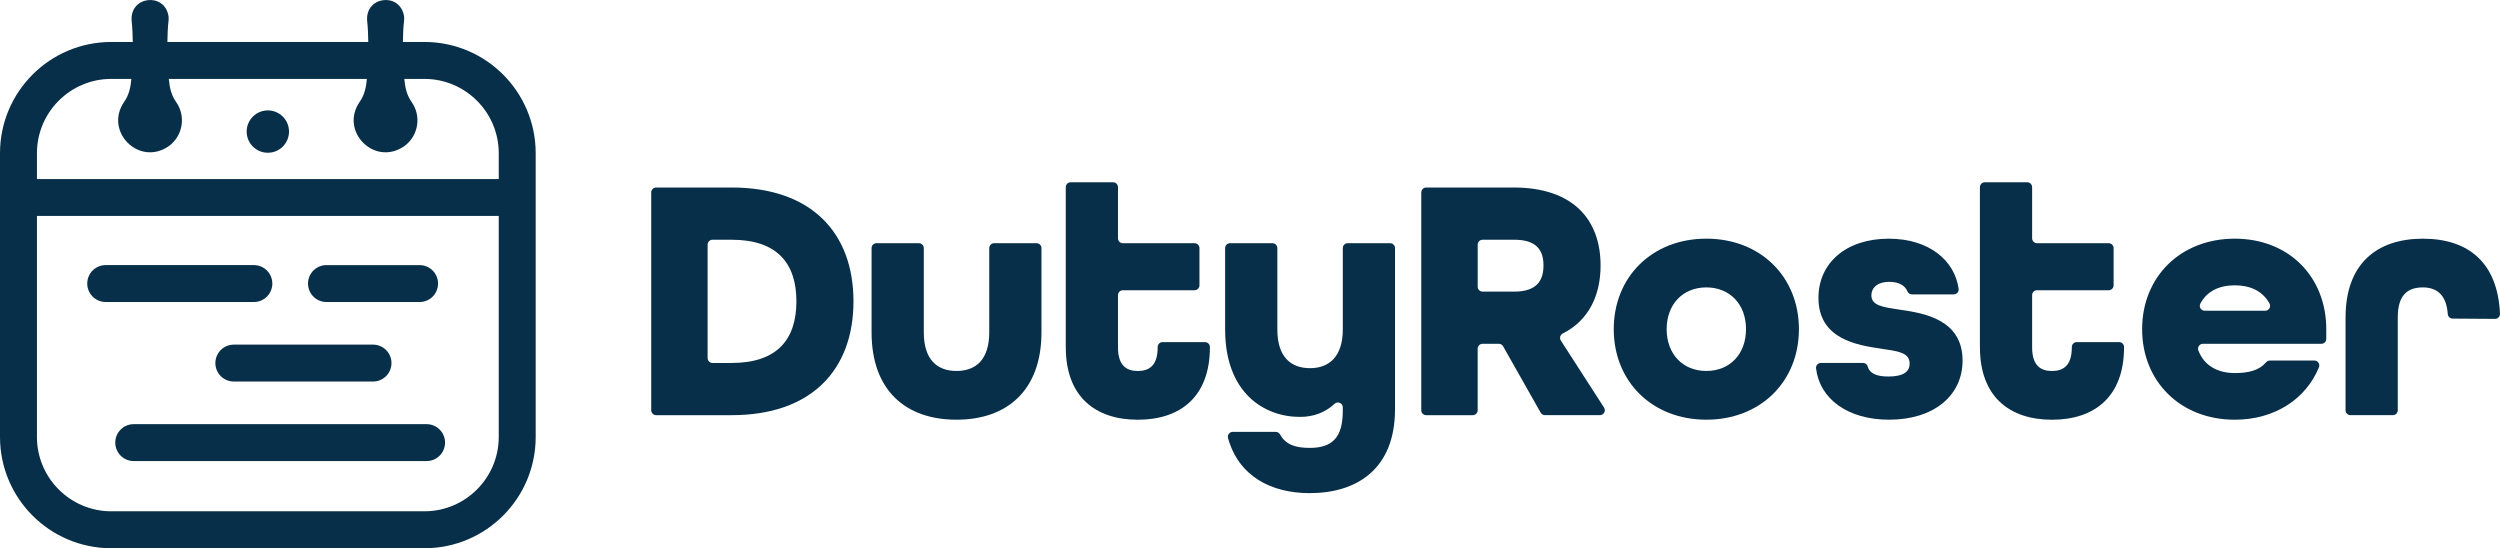 <?xml version="1.0" encoding="UTF-8"?>
<svg id="Layer_2" data-name="Layer 2" xmlns="http://www.w3.org/2000/svg" viewBox="0 0 1297.31 284.49">
  <defs>
    <style>
      .cls-1, .cls-2 {
        fill: #082f49;
      }

      .cls-2 {
        fill-rule: evenodd;
      }
    </style>
  </defs>
  <g id="Layer_1-2" data-name="Layer 1">
    <g>
      <g>
        <path class="cls-1" d="M337.94,99.85c0-1.41,1.14-2.55,2.55-2.55h39.18c41.55,0,63.22,23.66,63.22,59.07s-21.68,59.07-63.22,59.07h-39.18c-1.41,0-2.55-1.14-2.55-2.55V99.85Zm41.73,88.5c23.66,0,33.6-12.28,33.6-31.97s-9.94-31.97-33.6-31.97h-9.92c-1.41,0-2.55,1.14-2.55,2.55v58.85c0,1.41,1.14,2.55,2.55,2.55h9.92Z"/>
        <path class="cls-1" d="M452.28,172.45v-43.7c0-1.41,1.14-2.55,2.55-2.55h22c1.41,0,2.55,1.14,2.55,2.55v43.7c0,14.09,6.86,20.05,16.98,20.05s16.98-5.96,16.98-20.05v-43.7c0-1.41,1.14-2.55,2.55-2.55h22c1.41,0,2.55,1.14,2.55,2.55v43.7c0,29.99-17.7,45.34-44.08,45.34s-44.08-15.17-44.08-45.34Z"/>
        <path class="cls-1" d="M553.05,180.21V97.14c0-1.41,1.14-2.55,2.55-2.55h22c1.41,0,2.55,1.14,2.55,2.55v26.52c0,1.41,1.14,2.55,2.55,2.55h37.18c1.41,0,2.55,1.14,2.55,2.55v19.3c0,1.41-1.14,2.55-2.55,2.55h-37.18c-1.41,0-2.55,1.14-2.55,2.55v27.08c0,9.39,4.34,12.28,10.3,12.28s10.3-2.89,10.3-12.28v-.16c0-1.41,1.14-2.55,2.55-2.55h22c1.41,0,2.55,1.14,2.55,2.55v.16c0,25.47-15.17,37.57-37.39,37.57s-37.39-12.1-37.39-37.57Z"/>
        <path class="cls-1" d="M639.7,224.11h22.3c.91,0,1.76,.48,2.2,1.27,2.79,5.03,7.41,7.04,15.44,7.04,11.92,0,17.16-5.6,17.16-19.15v-1.9c0-2.23-2.65-3.34-4.28-1.81-4.76,4.45-10.89,6.78-17.93,6.78-18.79,0-38.84-12.64-38.84-45.34v-42.25c0-1.41,1.14-2.55,2.55-2.55h22c1.41,0,2.55,1.14,2.55,2.55v42.25c0,14.09,6.86,20.05,16.98,20.05s16.98-6.32,16.98-20.05v-42.25c0-1.41,1.14-2.55,2.55-2.55h22c1.41,0,2.55,1.14,2.55,2.55v83.62c0,31.07-19.87,43.53-44.26,43.53-20.08,0-36.9-8.8-42.4-28.58-.45-1.61,.78-3.21,2.46-3.21Z"/>
        <path class="cls-1" d="M737.55,99.85c0-1.41,1.14-2.55,2.55-2.55h45.32c31.25,0,45.16,16.98,45.16,40.46,0,15.64-6.24,28.55-19.61,35.29-1.36,.68-1.84,2.38-1.02,3.66l22.43,34.79c1.09,1.69-.12,3.93-2.14,3.93h-28.53c-.92,0-1.76-.49-2.22-1.29l-19.49-34.45c-.45-.8-1.3-1.29-2.22-1.29h-8.43c-1.41,0-2.55,1.14-2.55,2.55v31.94c0,1.41-1.14,2.55-2.55,2.55h-24.17c-1.41,0-2.55-1.14-2.55-2.55V99.85Zm48.23,51.47c11.74,0,15.17-5.78,15.17-13.55s-3.43-13.37-15.17-13.37h-16.42c-1.41,0-2.55,1.14-2.55,2.55v21.82c0,1.41,1.14,2.55,2.55,2.55h16.42Z"/>
        <path class="cls-1" d="M837.41,170.82c0-27.1,19.87-46.97,48.05-46.97s48.05,19.87,48.05,46.97-19.87,46.97-48.05,46.97-48.05-19.87-48.05-46.97Zm68.64,0c0-12.83-8.31-21.68-20.59-21.68s-20.59,8.85-20.59,21.68,8.31,21.68,20.59,21.68,20.59-8.85,20.59-21.68Z"/>
        <path class="cls-1" d="M944.92,188.34h21.9c1.13,0,2.08,.78,2.38,1.87,.96,3.45,4.39,5.18,10.74,5.18,8.31,0,11.02-2.89,11.02-6.68,0-5.96-6.5-6.5-14.81-7.77-12.28-1.81-32.51-4.88-32.51-26.37,0-18.06,14.27-30.71,36.49-30.71,20.89,0,34.27,11.34,36.25,26.05,.2,1.51-1,2.85-2.53,2.85h-21.7c-1.02,0-1.96-.6-2.34-1.55-1.27-3.18-4.62-4.95-9.32-4.95-6.68,0-9.39,3.43-9.39,7.04,0,5.42,6.5,6.14,14.81,7.41,12.83,1.81,32.51,5.24,32.51,26.37,0,18.43-15.17,30.71-38.11,30.71-21.66,0-36.07-10.95-37.92-26.62-.18-1.51,1.02-2.83,2.53-2.83Z"/>
        <path class="cls-1" d="M1027.42,180.21V97.14c0-1.41,1.14-2.55,2.55-2.55h22c1.41,0,2.55,1.14,2.55,2.55v26.52c0,1.41,1.14,2.55,2.55,2.55h37.18c1.41,0,2.55,1.14,2.55,2.55v19.3c0,1.41-1.14,2.55-2.55,2.55h-37.18c-1.41,0-2.55,1.14-2.55,2.55v27.08c0,9.39,4.34,12.28,10.3,12.28s10.3-2.89,10.3-12.28v-.16c0-1.41,1.14-2.55,2.55-2.55h22c1.41,0,2.55,1.14,2.55,2.55v.16c0,25.47-15.17,37.57-37.39,37.57s-37.39-12.1-37.39-37.57Z"/>
        <path class="cls-1" d="M1111.6,170.82c0-27.1,19.87-46.97,48.05-46.97s47.51,19.87,47.51,46.97v5.04c0,1.41-1.14,2.55-2.55,2.55h-61.45c-1.79,0-3.01,1.8-2.37,3.48,3.07,8.04,10.26,11.7,18.86,11.7,7.24,0,12.76-1.41,16.25-5.56,.49-.59,1.21-.94,1.97-.94h23.13c1.82,0,3.04,1.85,2.35,3.54-6.75,16.44-22.94,27.17-43.7,27.17-28.18,0-48.05-19.87-48.05-46.97Zm63.86-9.57c1.93,0,3.18-2.07,2.24-3.76-3.63-6.55-10.06-9.43-18.05-9.43s-14.42,3.01-17.83,9.48c-.89,1.68,.36,3.71,2.27,3.71h31.37Z"/>
        <path class="cls-1" d="M1217.17,164.68c0-27.82,16.26-40.82,40.1-40.82s38.87,12.6,40.03,38.94c.06,1.46-1.1,2.69-2.56,2.68l-22.02-.15c-1.34,0-2.43-1.06-2.52-2.39-.69-10.11-5.87-13.79-12.93-13.79-7.59,0-13.01,3.61-13.01,15.53v48.21c0,1.41-1.14,2.55-2.55,2.55h-22c-1.41,0-2.55-1.14-2.55-2.55v-48.21Z"/>
      </g>
      <g>
        <path class="cls-2" d="M141.32,147.14c0-5.29-4.29-9.58-9.58-9.58H54.85c-5.29,0-9.58,4.29-9.58,9.58s4.29,9.58,9.58,9.58h76.89c5.29,0,9.58-4.29,9.58-9.58Z"/>
        <path class="cls-2" d="M169.41,156.73h48.32c5.29,0,9.58-4.29,9.58-9.58s-4.29-9.58-9.58-9.58h-48.32c-5.29,0-9.58,4.29-9.58,9.58s4.29,9.58,9.58,9.58Z"/>
        <path class="cls-2" d="M121.34,178.83c-5.29,0-9.58,4.29-9.58,9.58s4.29,9.58,9.58,9.58h72.23c5.29,0,9.58-4.29,9.58-9.58s-4.29-9.58-9.58-9.58H121.34Z"/>
        <path class="cls-2" d="M221.37,220.1H69.39c-5.29,0-9.58,4.29-9.58,9.58s4.29,9.58,9.58,9.58H221.37c5.29,0,9.58-4.29,9.58-9.58s-4.29-9.58-9.58-9.58Z"/>
        <path class="cls-2" d="M220.24,21.78h-11.15c0-.19,0-.38,0-.57,.05-3.51,.19-7.02,.59-10.53,.07-.69,.08-1.45,0-2.17-1.95-12.66-20.11-10.58-19.17,2.17,.4,3.7,.57,7.4,.6,11.1H86.88c0-.19,0-.38,0-.57,.05-3.51,.19-7.02,.59-10.53,.07-.69,.08-1.45,0-2.17-1.95-12.66-20.11-10.58-19.17,2.17,.4,3.7,.57,7.4,.6,11.1h-11.16C25.85,21.78,0,47.63,0,79.52V226.75c0,31.89,25.85,57.74,57.74,57.74H220.24c31.89,0,57.74-25.85,57.74-57.74V79.52c0-31.89-25.85-57.74-57.74-57.74ZM57.74,40.95h10.43c-.36,4.17-1.17,8.22-3.7,11.85-10.6,15.23,7.6,33.76,23.07,23.07,7.41-5.33,9.09-15.66,3.76-23.07-2.52-3.62-3.34-7.68-3.69-11.85h102.77c-.36,4.17-1.17,8.22-3.7,11.85-10.6,15.23,7.6,33.76,23.07,23.07,7.41-5.33,9.09-15.66,3.76-23.07-2.52-3.62-3.34-7.68-3.7-11.85h10.43c21.27,0,38.57,17.3,38.57,38.57v13.39H19.17v-13.39c0-21.27,17.3-38.57,38.57-38.57Zm162.5,224.37H57.74c-21.27,0-38.57-17.3-38.57-38.57V112.07h239.64v114.68c0,21.27-17.3,38.57-38.57,38.57Z"/>
        <circle class="cls-1" cx="138.99" cy="68.28" r="10.99"/>
      </g>
    </g>
  </g>
</svg>
